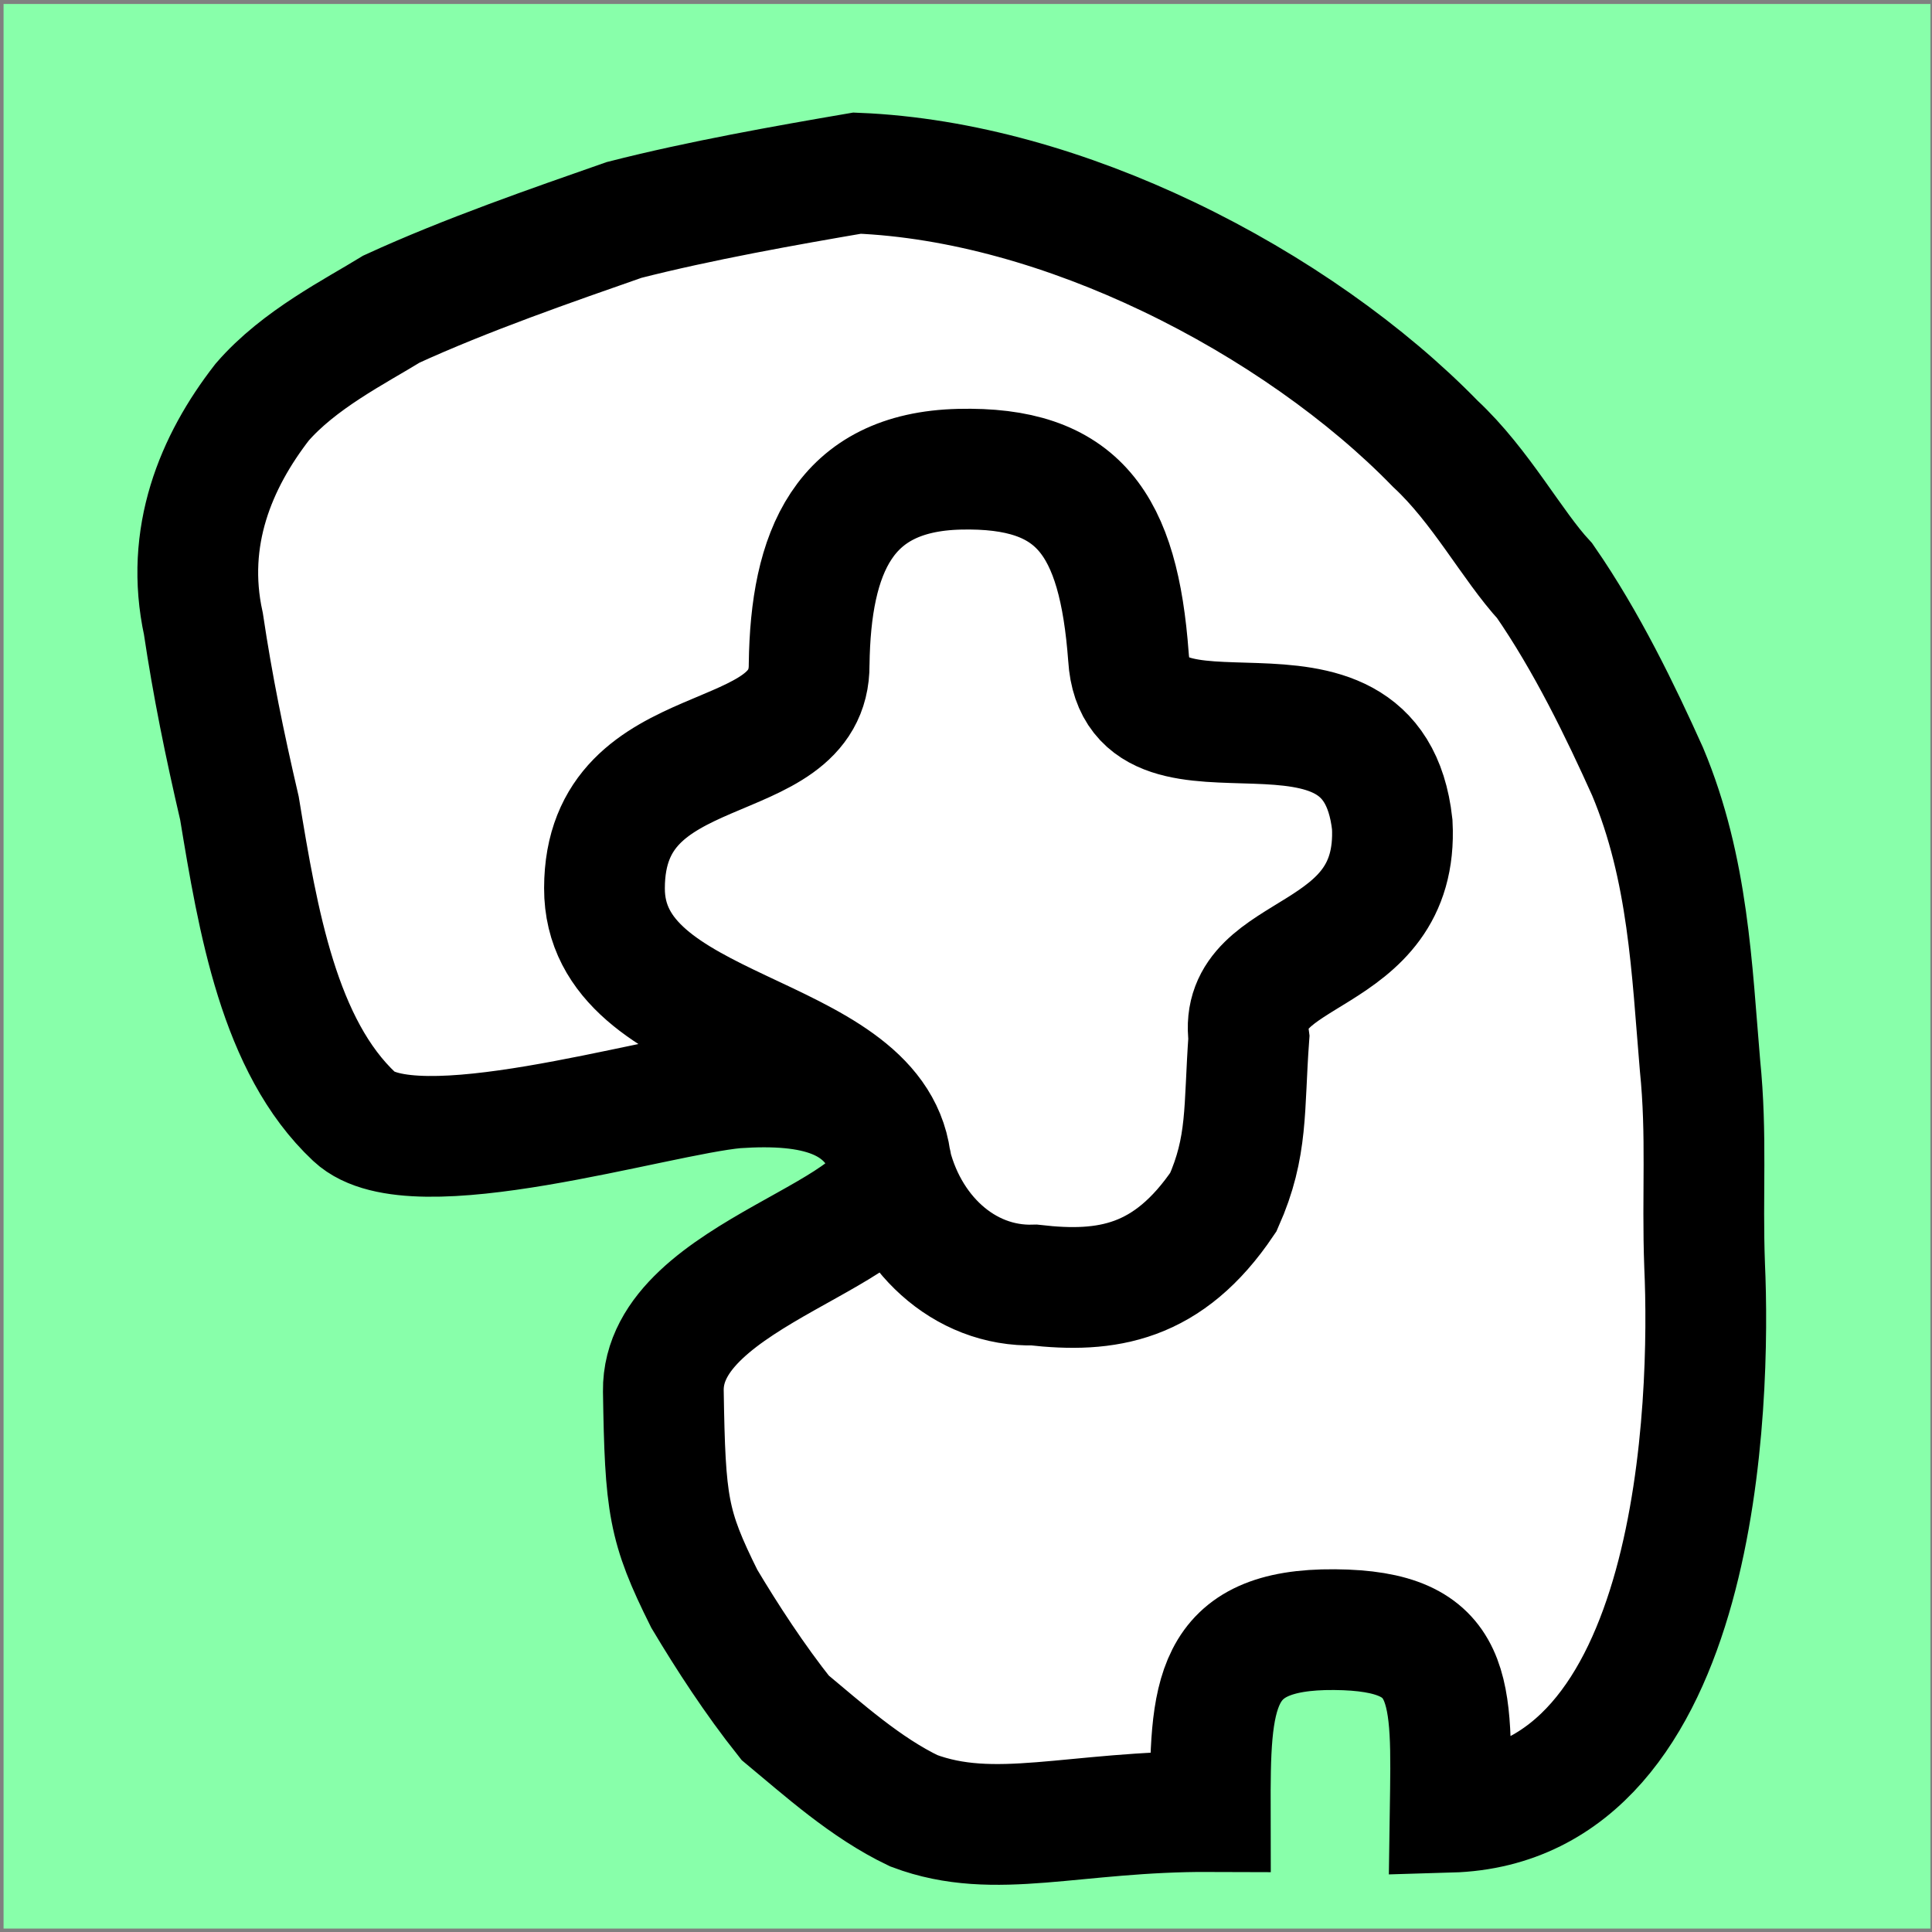 <?xml version="1.0" encoding="UTF-8" standalone="no"?>
<!-- Created with Inkscape (http://www.inkscape.org/) -->

<svg
   width="32.0px"
   height="32.0px"
   viewBox="0 0 32.0 32.0"
   version="1.1"
   id="SVGRoot"
   sodipodi:docname="type1.svg"
   inkscape:version="1.2.1 (9c6d41e410, 2022-07-14)"
   xmlns:inkscape="http://www.inkscape.org/namespaces/inkscape"
   xmlns:sodipodi="http://sodipodi.sourceforge.net/DTD/sodipodi-0.dtd"
   xmlns="http://www.w3.org/2000/svg"
   xmlns:svg="http://www.w3.org/2000/svg">
  <rect x="0" y="0" width="32.0" height="32.0" fill="#808080" stroke="none"/>
  <sodipodi:namedview
     id="namedview138"
     pagecolor="#ffffff"
     bordercolor="#666666"
     borderopacity="1.0"
     inkscape:showpageshadow="2"
     inkscape:pageopacity="0.0"
     inkscape:pagecheckerboard="0"
     inkscape:deskcolor="#d1d1d1"
     inkscape:document-units="px"
     showgrid="true"
     inkscape:zoom="24.088664"
     inkscape:cx="24.700415"
     inkscape:cy="11.748265"
     inkscape:window-width="1844"
     inkscape:window-height="1011"
     inkscape:window-x="76"
     inkscape:window-y="32"
     inkscape:window-maximized="1"
     inkscape:current-layer="layer1">
    <inkscape:grid
       type="xygrid"
       id="grid144" />
  </sodipodi:namedview>
  <defs
     id="defs133" />
  <g
     inkscape:label="Layer 1"
     inkscape:groupmode="layer"
     id="layer1">
    <rect
       style="fill:#88ffaa;fill-opacity:1;stroke:none;stroke-width:2.123;stroke-dasharray:none;stroke-opacity:1"
       id="rect6253"
       width="31.915"
       height="31.877"
       x="0.059"
       y="0.066" />
    <path
       style="fill:#ffffff;fill-opacity:1;stroke:#000000;stroke-width:2;stroke-linecap:butt;stroke-linejoin:miter;stroke-dasharray:none;stroke-opacity:1"
       d="M 3.966,13.387 C 3.716,12.312 3.522,11.358 3.369,10.333 3.054,8.89 3.577,7.646 4.342,6.661 4.951,5.957 5.883,5.489 6.485,5.119 7.72,4.552 9.156,4.056 10.337,3.643 c 1.26,-0.322 2.686,-0.574 3.859,-0.775 1.718,0.07 3.511,0.597 5.152,1.381 1.732,0.827 3.295,1.939 4.426,3.102 0.756,0.703 1.27,1.684 1.812,2.27 0.695,1.003 1.257,2.166 1.704,3.16 0.677,1.614 0.732,3.28 0.867,4.86 0.119,1.173 0.032,2.12 0.077,3.326 0.1,2.211 -0.051,8.928 -4.215,9.049 0.03,-2.056 0.089,-3.008 -1.915,-3.024 -2.034,-0.016 -2.062,1.08 -2.058,3.013 -2.269,-0.009 -3.562,0.493 -4.911,-0.013 -0.799,-0.382 -1.499,-1.017 -2.131,-1.541 -0.504,-0.634 -0.96,-1.336 -1.339,-1.971 -0.6,-1.205 -0.648,-1.549 -0.678,-3.441 -0.026,-1.985 4.112,-2.615 3.762,-3.827 -0.3,-2.193 -4.744,-2.033 -4.737,-4.502 0.004,-2.644 3.407,-1.862 3.39,-3.709 0.025,-1.849 0.564,-3.182 2.488,-3.229 1.969,-0.048 2.637,0.896 2.801,3.111 0.137,2.24 4.036,-0.235 4.369,2.774 0.121,2.339 -2.583,1.991 -2.375,3.528 -0.086,1.188 -0.011,1.8 -0.422,2.725 -0.914,1.356 -1.934,1.511 -3.133,1.374 -1.172,0.034 -2.123,-0.876 -2.39,-2.086 C 14.412,18.167 13.483,17.932 12.187,18.02 10.846,18.142 6.835,19.401 5.87,18.498 4.622,17.329 4.274,15.255 3.966,13.387 Z"
       id="path268"
       sodipodi:nodetypes="ccccccsccccccsccccccccscccccccsc" />
  </g>
</svg>
